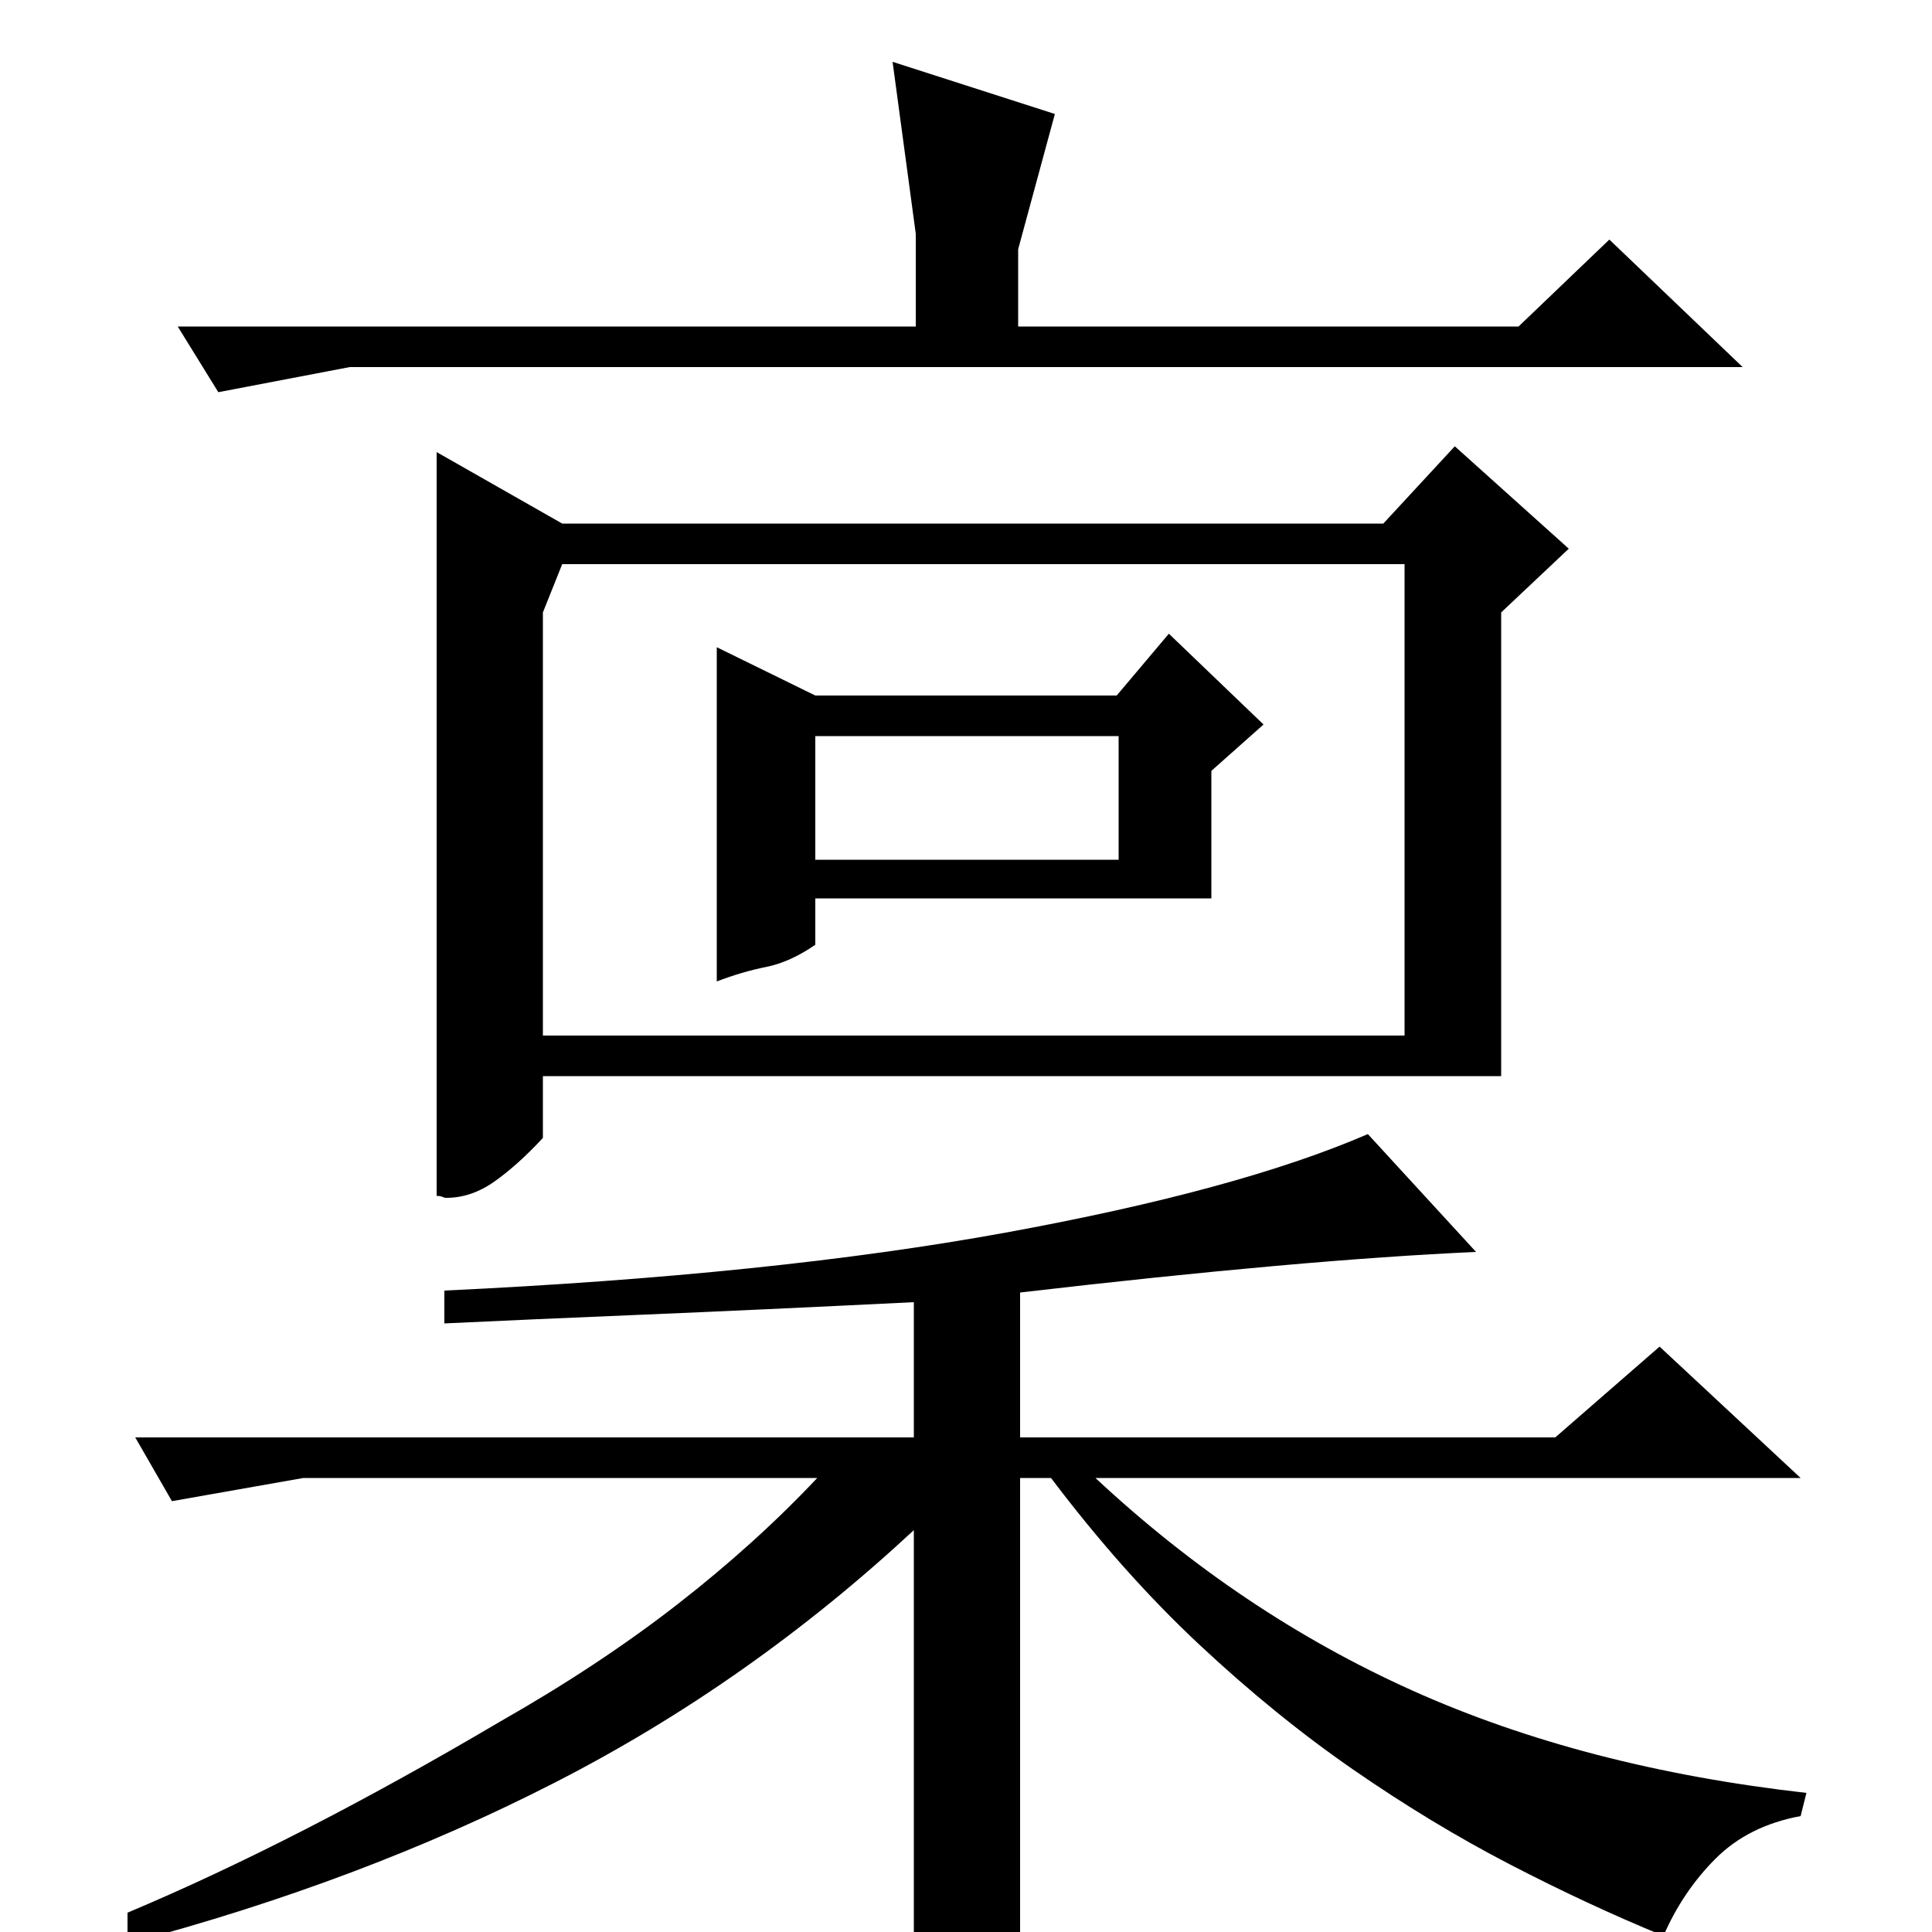 <?xml version="1.0" standalone="no"?>
<!DOCTYPE svg PUBLIC "-//W3C//DTD SVG 1.1//EN" "http://www.w3.org/Graphics/SVG/1.1/DTD/svg11.dtd" >
<svg xmlns="http://www.w3.org/2000/svg" xmlns:xlink="http://www.w3.org/1999/xlink" version="1.1" viewBox="0 -200 1000 1000">
  <g transform="matrix(1 0 0 -1 0 800)">
   <path fill="currentColor"
d="M777 443h-496v-32q-13 -14 -25 -22.5t-25 -8.5q-1 0 -2 0.5t-3 0.5v385l65 -37h425l37 40l59 -53l-35 -33v-240zM727 708h-436l-10 -25v-219h446v244zM627 601v-66h-205v-24q-13 -9 -25.5 -11.5t-25.5 -7.5v173l51 -25h156l27 32l49 -47zM462 968l84 -27l-19 -70v-40h259
l47 45l69 -66h-721l-68 -13l-21 34h382v48zM579 619h-157v-64h157v64zM528 235v-237q-11 -8 -22.5 -18.5t-32.5 -10.5v239q-85 -79 -185.5 -130.5t-221.5 -83.5v16q88 37 193 99q51 29 91.5 60.5t72.5 65.5h-266l-68 -12l-19 33h403v70q-81 -4 -141 -6.5t-102 -4.5v17
q170 8 290.5 30t187.5 51l56 -61q-90 -4 -236 -21v-75h277l54 47l73 -68h-365q75 -70 164 -110t204 -53l-3 -12q-27 -5 -44 -22t-27 -40q-39 16 -79.5 37t-81 49t-80 65t-76.5 86h-16z" />
  </g>

</svg>
